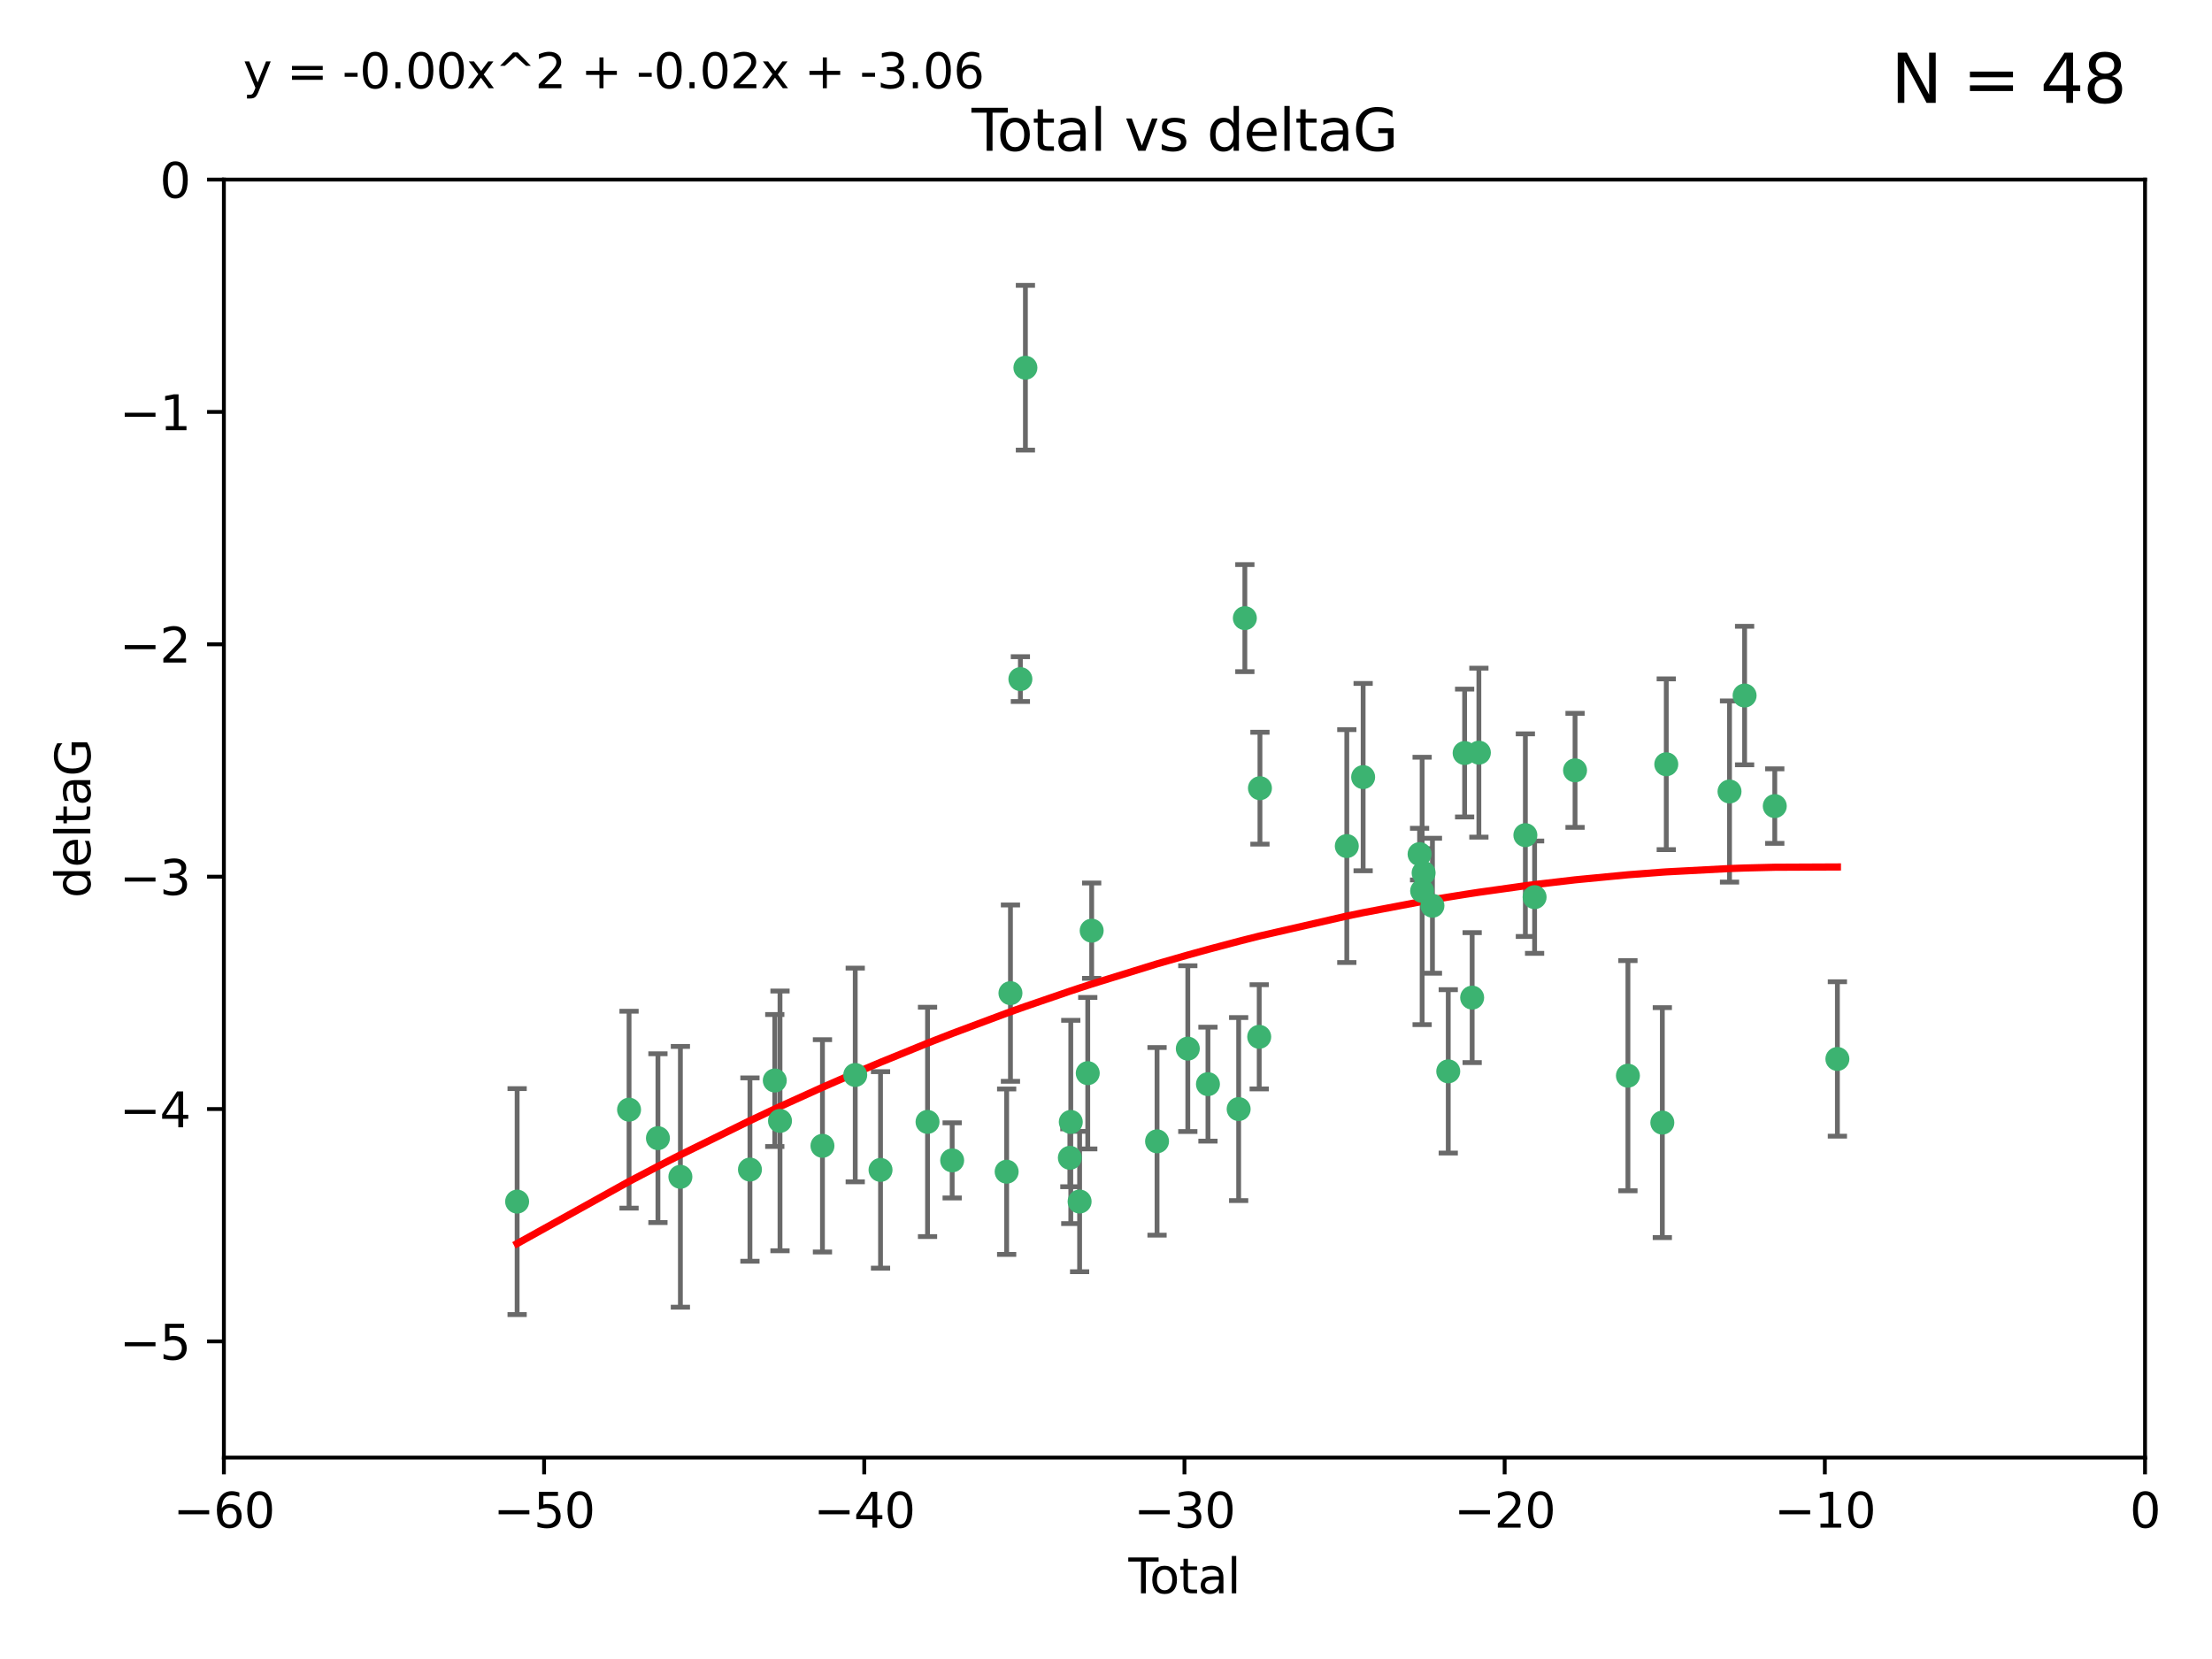 <?xml version="1.0" encoding="utf-8" standalone="no"?>
<!DOCTYPE svg PUBLIC "-//W3C//DTD SVG 1.1//EN"
  "http://www.w3.org/Graphics/SVG/1.1/DTD/svg11.dtd">
<svg xmlns:xlink="http://www.w3.org/1999/xlink" width="460.8pt" height="345.6pt" viewBox="0 0 460.8 345.6" xmlns="http://www.w3.org/2000/svg" version="1.1">
 <defs>
  <style type="text/css">*{stroke-linejoin: round; stroke-linecap: butt}</style>
 </defs>
 <g id="figure_1">
  <g id="patch_1">
   <path d="M 0 345.6 
L 460.8 345.6 
L 460.8 0 
L 0 0 
z
" style="fill: #ffffff"/>
  </g>
  <g id="axes_1">
   <g id="patch_2">
    <path d="M 46.64 303.64 
L 446.85 303.64 
L 446.85 37.411 
L 46.64 37.411 
z
" style="fill: #ffffff"/>
   </g>
   <g id="PathCollection_1">
    <defs>
     <path id="m6ac13ceac8" d="M 0 1.118 
C 0.297 1.118 0.581 1 0.791 0.791 
C 1 0.581 1.118 0.297 1.118 0 
C 1.118 -0.297 1 -0.581 0.791 -0.791 
C 0.581 -1 0.297 -1.118 0 -1.118 
C -0.297 -1.118 -0.581 -1 -0.791 -0.791 
C -1 -0.581 -1.118 -0.297 -1.118 0 
C -1.118 0.297 -1 0.581 -0.791 0.791 
C -0.581 1 -0.297 1.118 0 1.118 
z
" style="stroke: #3cb371"/>
    </defs>
    <g clip-path="url(#pdad24c73cb)">
     <use xlink:href="#m6ac13ceac8" x="107.728" y="250.316" style="fill: #3cb371; stroke: #3cb371"/>
     <use xlink:href="#m6ac13ceac8" x="131.044" y="231.167" style="fill: #3cb371; stroke: #3cb371"/>
     <use xlink:href="#m6ac13ceac8" x="137.06" y="237.101" style="fill: #3cb371; stroke: #3cb371"/>
     <use xlink:href="#m6ac13ceac8" x="141.738" y="245.151" style="fill: #3cb371; stroke: #3cb371"/>
     <use xlink:href="#m6ac13ceac8" x="156.227" y="243.641" style="fill: #3cb371; stroke: #3cb371"/>
     <use xlink:href="#m6ac13ceac8" x="161.402" y="225.088" style="fill: #3cb371; stroke: #3cb371"/>
     <use xlink:href="#m6ac13ceac8" x="162.489" y="233.502" style="fill: #3cb371; stroke: #3cb371"/>
     <use xlink:href="#m6ac13ceac8" x="171.333" y="238.695" style="fill: #3cb371; stroke: #3cb371"/>
     <use xlink:href="#m6ac13ceac8" x="178.161" y="223.937" style="fill: #3cb371; stroke: #3cb371"/>
     <use xlink:href="#m6ac13ceac8" x="183.43" y="243.713" style="fill: #3cb371; stroke: #3cb371"/>
     <use xlink:href="#m6ac13ceac8" x="193.222" y="233.712" style="fill: #3cb371; stroke: #3cb371"/>
     <use xlink:href="#m6ac13ceac8" x="198.354" y="241.73" style="fill: #3cb371; stroke: #3cb371"/>
     <use xlink:href="#m6ac13ceac8" x="209.704" y="244.088" style="fill: #3cb371; stroke: #3cb371"/>
     <use xlink:href="#m6ac13ceac8" x="210.496" y="206.89" style="fill: #3cb371; stroke: #3cb371"/>
     <use xlink:href="#m6ac13ceac8" x="212.564" y="141.469" style="fill: #3cb371; stroke: #3cb371"/>
     <use xlink:href="#m6ac13ceac8" x="213.612" y="76.602" style="fill: #3cb371; stroke: #3cb371"/>
     <use xlink:href="#m6ac13ceac8" x="222.87" y="241.193" style="fill: #3cb371; stroke: #3cb371"/>
     <use xlink:href="#m6ac13ceac8" x="223.063" y="233.723" style="fill: #3cb371; stroke: #3cb371"/>
     <use xlink:href="#m6ac13ceac8" x="224.902" y="250.302" style="fill: #3cb371; stroke: #3cb371"/>
     <use xlink:href="#m6ac13ceac8" x="226.599" y="223.559" style="fill: #3cb371; stroke: #3cb371"/>
     <use xlink:href="#m6ac13ceac8" x="227.416" y="193.873" style="fill: #3cb371; stroke: #3cb371"/>
     <use xlink:href="#m6ac13ceac8" x="241.034" y="237.76" style="fill: #3cb371; stroke: #3cb371"/>
     <use xlink:href="#m6ac13ceac8" x="247.442" y="218.451" style="fill: #3cb371; stroke: #3cb371"/>
     <use xlink:href="#m6ac13ceac8" x="251.639" y="225.849" style="fill: #3cb371; stroke: #3cb371"/>
     <use xlink:href="#m6ac13ceac8" x="258.034" y="231.04" style="fill: #3cb371; stroke: #3cb371"/>
     <use xlink:href="#m6ac13ceac8" x="259.326" y="128.766" style="fill: #3cb371; stroke: #3cb371"/>
     <use xlink:href="#m6ac13ceac8" x="262.317" y="215.989" style="fill: #3cb371; stroke: #3cb371"/>
     <use xlink:href="#m6ac13ceac8" x="262.471" y="164.196" style="fill: #3cb371; stroke: #3cb371"/>
     <use xlink:href="#m6ac13ceac8" x="280.563" y="176.253" style="fill: #3cb371; stroke: #3cb371"/>
     <use xlink:href="#m6ac13ceac8" x="283.966" y="161.887" style="fill: #3cb371; stroke: #3cb371"/>
     <use xlink:href="#m6ac13ceac8" x="295.726" y="177.928" style="fill: #3cb371; stroke: #3cb371"/>
     <use xlink:href="#m6ac13ceac8" x="296.256" y="185.595" style="fill: #3cb371; stroke: #3cb371"/>
     <use xlink:href="#m6ac13ceac8" x="296.566" y="181.846" style="fill: #3cb371; stroke: #3cb371"/>
     <use xlink:href="#m6ac13ceac8" x="298.403" y="188.681" style="fill: #3cb371; stroke: #3cb371"/>
     <use xlink:href="#m6ac13ceac8" x="301.697" y="223.183" style="fill: #3cb371; stroke: #3cb371"/>
     <use xlink:href="#m6ac13ceac8" x="305.109" y="156.873" style="fill: #3cb371; stroke: #3cb371"/>
     <use xlink:href="#m6ac13ceac8" x="306.677" y="207.82" style="fill: #3cb371; stroke: #3cb371"/>
     <use xlink:href="#m6ac13ceac8" x="308.078" y="156.793" style="fill: #3cb371; stroke: #3cb371"/>
     <use xlink:href="#m6ac13ceac8" x="317.762" y="173.979" style="fill: #3cb371; stroke: #3cb371"/>
     <use xlink:href="#m6ac13ceac8" x="319.685" y="186.895" style="fill: #3cb371; stroke: #3cb371"/>
     <use xlink:href="#m6ac13ceac8" x="328.112" y="160.478" style="fill: #3cb371; stroke: #3cb371"/>
     <use xlink:href="#m6ac13ceac8" x="339.126" y="224.085" style="fill: #3cb371; stroke: #3cb371"/>
     <use xlink:href="#m6ac13ceac8" x="346.294" y="233.861" style="fill: #3cb371; stroke: #3cb371"/>
     <use xlink:href="#m6ac13ceac8" x="347.116" y="159.21" style="fill: #3cb371; stroke: #3cb371"/>
     <use xlink:href="#m6ac13ceac8" x="360.29" y="164.886" style="fill: #3cb371; stroke: #3cb371"/>
     <use xlink:href="#m6ac13ceac8" x="363.432" y="144.894" style="fill: #3cb371; stroke: #3cb371"/>
     <use xlink:href="#m6ac13ceac8" x="369.717" y="167.925" style="fill: #3cb371; stroke: #3cb371"/>
     <use xlink:href="#m6ac13ceac8" x="382.763" y="220.6" style="fill: #3cb371; stroke: #3cb371"/>
    </g>
   </g>
   <g id="matplotlib.axis_1">
    <g id="xtick_1">
     <g id="line2d_1">
      <defs>
       <path id="ma9a27cb8af" d="M 0 0 
L 0 3.5 
" style="stroke: #000000; stroke-width: 0.8"/>
      </defs>
      <g>
       <use xlink:href="#ma9a27cb8af" x="46.64" y="303.64" style="stroke: #000000; stroke-width: 0.8"/>
      </g>
     </g>
     <g id="text_1">
      <!-- −60 -->
      <g transform="translate(36.088 318.238)scale(0.1 -0.1)">
       <defs>
        <path id="DejaVuSans-2212" d="M 678 2272 
L 4684 2272 
L 4684 1741 
L 678 1741 
L 678 2272 
z
" transform="scale(0.016)"/>
        <path id="DejaVuSans-36" d="M 2113 2584 
Q 1688 2584 1439 2293 
Q 1191 2003 1191 1497 
Q 1191 994 1439 701 
Q 1688 409 2113 409 
Q 2538 409 2786 701 
Q 3034 994 3034 1497 
Q 3034 2003 2786 2293 
Q 2538 2584 2113 2584 
z
M 3366 4563 
L 3366 3988 
Q 3128 4100 2886 4159 
Q 2644 4219 2406 4219 
Q 1781 4219 1451 3797 
Q 1122 3375 1075 2522 
Q 1259 2794 1537 2939 
Q 1816 3084 2150 3084 
Q 2853 3084 3261 2657 
Q 3669 2231 3669 1497 
Q 3669 778 3244 343 
Q 2819 -91 2113 -91 
Q 1303 -91 875 529 
Q 447 1150 447 2328 
Q 447 3434 972 4092 
Q 1497 4750 2381 4750 
Q 2619 4750 2861 4703 
Q 3103 4656 3366 4563 
z
" transform="scale(0.016)"/>
        <path id="DejaVuSans-30" d="M 2034 4250 
Q 1547 4250 1301 3770 
Q 1056 3291 1056 2328 
Q 1056 1369 1301 889 
Q 1547 409 2034 409 
Q 2525 409 2770 889 
Q 3016 1369 3016 2328 
Q 3016 3291 2770 3770 
Q 2525 4250 2034 4250 
z
M 2034 4750 
Q 2819 4750 3233 4129 
Q 3647 3509 3647 2328 
Q 3647 1150 3233 529 
Q 2819 -91 2034 -91 
Q 1250 -91 836 529 
Q 422 1150 422 2328 
Q 422 3509 836 4129 
Q 1250 4750 2034 4750 
z
" transform="scale(0.016)"/>
       </defs>
       <use xlink:href="#DejaVuSans-2212"/>
       <use xlink:href="#DejaVuSans-36" x="83.789"/>
       <use xlink:href="#DejaVuSans-30" x="147.412"/>
      </g>
     </g>
    </g>
    <g id="xtick_2">
     <g id="line2d_2">
      <g>
       <use xlink:href="#ma9a27cb8af" x="113.342" y="303.64" style="stroke: #000000; stroke-width: 0.8"/>
      </g>
     </g>
     <g id="text_2">
      <!-- −50 -->
      <g transform="translate(102.789 318.238)scale(0.1 -0.1)">
       <defs>
        <path id="DejaVuSans-35" d="M 691 4666 
L 3169 4666 
L 3169 4134 
L 1269 4134 
L 1269 2991 
Q 1406 3038 1543 3061 
Q 1681 3084 1819 3084 
Q 2600 3084 3056 2656 
Q 3513 2228 3513 1497 
Q 3513 744 3044 326 
Q 2575 -91 1722 -91 
Q 1428 -91 1123 -41 
Q 819 9 494 109 
L 494 744 
Q 775 591 1075 516 
Q 1375 441 1709 441 
Q 2250 441 2565 725 
Q 2881 1009 2881 1497 
Q 2881 1984 2565 2268 
Q 2250 2553 1709 2553 
Q 1456 2553 1204 2497 
Q 953 2441 691 2322 
L 691 4666 
z
" transform="scale(0.016)"/>
       </defs>
       <use xlink:href="#DejaVuSans-2212"/>
       <use xlink:href="#DejaVuSans-35" x="83.789"/>
       <use xlink:href="#DejaVuSans-30" x="147.412"/>
      </g>
     </g>
    </g>
    <g id="xtick_3">
     <g id="line2d_3">
      <g>
       <use xlink:href="#ma9a27cb8af" x="180.043" y="303.64" style="stroke: #000000; stroke-width: 0.8"/>
      </g>
     </g>
     <g id="text_3">
      <!-- −40 -->
      <g transform="translate(169.491 318.238)scale(0.1 -0.1)">
       <defs>
        <path id="DejaVuSans-34" d="M 2419 4116 
L 825 1625 
L 2419 1625 
L 2419 4116 
z
M 2253 4666 
L 3047 4666 
L 3047 1625 
L 3713 1625 
L 3713 1100 
L 3047 1100 
L 3047 0 
L 2419 0 
L 2419 1100 
L 313 1100 
L 313 1709 
L 2253 4666 
z
" transform="scale(0.016)"/>
       </defs>
       <use xlink:href="#DejaVuSans-2212"/>
       <use xlink:href="#DejaVuSans-34" x="83.789"/>
       <use xlink:href="#DejaVuSans-30" x="147.412"/>
      </g>
     </g>
    </g>
    <g id="xtick_4">
     <g id="line2d_4">
      <g>
       <use xlink:href="#ma9a27cb8af" x="246.745" y="303.64" style="stroke: #000000; stroke-width: 0.8"/>
      </g>
     </g>
     <g id="text_4">
      <!-- −30 -->
      <g transform="translate(236.193 318.238)scale(0.1 -0.1)">
       <defs>
        <path id="DejaVuSans-33" d="M 2597 2516 
Q 3050 2419 3304 2112 
Q 3559 1806 3559 1356 
Q 3559 666 3084 287 
Q 2609 -91 1734 -91 
Q 1441 -91 1130 -33 
Q 819 25 488 141 
L 488 750 
Q 750 597 1062 519 
Q 1375 441 1716 441 
Q 2309 441 2620 675 
Q 2931 909 2931 1356 
Q 2931 1769 2642 2001 
Q 2353 2234 1838 2234 
L 1294 2234 
L 1294 2753 
L 1863 2753 
Q 2328 2753 2575 2939 
Q 2822 3125 2822 3475 
Q 2822 3834 2567 4026 
Q 2313 4219 1838 4219 
Q 1578 4219 1281 4162 
Q 984 4106 628 3988 
L 628 4550 
Q 988 4650 1302 4700 
Q 1616 4750 1894 4750 
Q 2613 4750 3031 4423 
Q 3450 4097 3450 3541 
Q 3450 3153 3228 2886 
Q 3006 2619 2597 2516 
z
" transform="scale(0.016)"/>
       </defs>
       <use xlink:href="#DejaVuSans-2212"/>
       <use xlink:href="#DejaVuSans-33" x="83.789"/>
       <use xlink:href="#DejaVuSans-30" x="147.412"/>
      </g>
     </g>
    </g>
    <g id="xtick_5">
     <g id="line2d_5">
      <g>
       <use xlink:href="#ma9a27cb8af" x="313.447" y="303.64" style="stroke: #000000; stroke-width: 0.8"/>
      </g>
     </g>
     <g id="text_5">
      <!-- −20 -->
      <g transform="translate(302.894 318.238)scale(0.1 -0.1)">
       <defs>
        <path id="DejaVuSans-32" d="M 1228 531 
L 3431 531 
L 3431 0 
L 469 0 
L 469 531 
Q 828 903 1448 1529 
Q 2069 2156 2228 2338 
Q 2531 2678 2651 2914 
Q 2772 3150 2772 3378 
Q 2772 3750 2511 3984 
Q 2250 4219 1831 4219 
Q 1534 4219 1204 4116 
Q 875 4013 500 3803 
L 500 4441 
Q 881 4594 1212 4672 
Q 1544 4750 1819 4750 
Q 2544 4750 2975 4387 
Q 3406 4025 3406 3419 
Q 3406 3131 3298 2873 
Q 3191 2616 2906 2266 
Q 2828 2175 2409 1742 
Q 1991 1309 1228 531 
z
" transform="scale(0.016)"/>
       </defs>
       <use xlink:href="#DejaVuSans-2212"/>
       <use xlink:href="#DejaVuSans-32" x="83.789"/>
       <use xlink:href="#DejaVuSans-30" x="147.412"/>
      </g>
     </g>
    </g>
    <g id="xtick_6">
     <g id="line2d_6">
      <g>
       <use xlink:href="#ma9a27cb8af" x="380.148" y="303.64" style="stroke: #000000; stroke-width: 0.8"/>
      </g>
     </g>
     <g id="text_6">
      <!-- −10 -->
      <g transform="translate(369.596 318.238)scale(0.1 -0.1)">
       <defs>
        <path id="DejaVuSans-31" d="M 794 531 
L 1825 531 
L 1825 4091 
L 703 3866 
L 703 4441 
L 1819 4666 
L 2450 4666 
L 2450 531 
L 3481 531 
L 3481 0 
L 794 0 
L 794 531 
z
" transform="scale(0.016)"/>
       </defs>
       <use xlink:href="#DejaVuSans-2212"/>
       <use xlink:href="#DejaVuSans-31" x="83.789"/>
       <use xlink:href="#DejaVuSans-30" x="147.412"/>
      </g>
     </g>
    </g>
    <g id="xtick_7">
     <g id="line2d_7">
      <g>
       <use xlink:href="#ma9a27cb8af" x="446.85" y="303.64" style="stroke: #000000; stroke-width: 0.8"/>
      </g>
     </g>
     <g id="text_7">
      <!-- 0 -->
      <g transform="translate(443.669 318.238)scale(0.1 -0.1)">
       <use xlink:href="#DejaVuSans-30"/>
      </g>
     </g>
    </g>
    <g id="text_8">
     <!-- Total -->
     <g transform="translate(235.068 331.917)scale(0.1 -0.1)">
      <defs>
       <path id="DejaVuSans-54" d="M -19 4666 
L 3928 4666 
L 3928 4134 
L 2272 4134 
L 2272 0 
L 1638 0 
L 1638 4134 
L -19 4134 
L -19 4666 
z
" transform="scale(0.016)"/>
       <path id="DejaVuSans-6f" d="M 1959 3097 
Q 1497 3097 1228 2736 
Q 959 2375 959 1747 
Q 959 1119 1226 758 
Q 1494 397 1959 397 
Q 2419 397 2687 759 
Q 2956 1122 2956 1747 
Q 2956 2369 2687 2733 
Q 2419 3097 1959 3097 
z
M 1959 3584 
Q 2709 3584 3137 3096 
Q 3566 2609 3566 1747 
Q 3566 888 3137 398 
Q 2709 -91 1959 -91 
Q 1206 -91 779 398 
Q 353 888 353 1747 
Q 353 2609 779 3096 
Q 1206 3584 1959 3584 
z
" transform="scale(0.016)"/>
       <path id="DejaVuSans-74" d="M 1172 4494 
L 1172 3500 
L 2356 3500 
L 2356 3053 
L 1172 3053 
L 1172 1153 
Q 1172 725 1289 603 
Q 1406 481 1766 481 
L 2356 481 
L 2356 0 
L 1766 0 
Q 1100 0 847 248 
Q 594 497 594 1153 
L 594 3053 
L 172 3053 
L 172 3500 
L 594 3500 
L 594 4494 
L 1172 4494 
z
" transform="scale(0.016)"/>
       <path id="DejaVuSans-61" d="M 2194 1759 
Q 1497 1759 1228 1600 
Q 959 1441 959 1056 
Q 959 750 1161 570 
Q 1363 391 1709 391 
Q 2188 391 2477 730 
Q 2766 1069 2766 1631 
L 2766 1759 
L 2194 1759 
z
M 3341 1997 
L 3341 0 
L 2766 0 
L 2766 531 
Q 2569 213 2275 61 
Q 1981 -91 1556 -91 
Q 1019 -91 701 211 
Q 384 513 384 1019 
Q 384 1609 779 1909 
Q 1175 2209 1959 2209 
L 2766 2209 
L 2766 2266 
Q 2766 2663 2505 2880 
Q 2244 3097 1772 3097 
Q 1472 3097 1187 3025 
Q 903 2953 641 2809 
L 641 3341 
Q 956 3463 1253 3523 
Q 1550 3584 1831 3584 
Q 2591 3584 2966 3190 
Q 3341 2797 3341 1997 
z
" transform="scale(0.016)"/>
       <path id="DejaVuSans-6c" d="M 603 4863 
L 1178 4863 
L 1178 0 
L 603 0 
L 603 4863 
z
" transform="scale(0.016)"/>
      </defs>
      <use xlink:href="#DejaVuSans-54"/>
      <use xlink:href="#DejaVuSans-6f" x="44.084"/>
      <use xlink:href="#DejaVuSans-74" x="105.266"/>
      <use xlink:href="#DejaVuSans-61" x="144.475"/>
      <use xlink:href="#DejaVuSans-6c" x="205.754"/>
     </g>
    </g>
   </g>
   <g id="matplotlib.axis_2">
    <g id="ytick_1">
     <g id="line2d_8">
      <defs>
       <path id="mf6c6851817" d="M 0 0 
L -3.5 0 
" style="stroke: #000000; stroke-width: 0.8"/>
      </defs>
      <g>
       <use xlink:href="#mf6c6851817" x="46.64" y="279.437" style="stroke: #000000; stroke-width: 0.8"/>
      </g>
     </g>
     <g id="text_9">
      <!-- −5 -->
      <g transform="translate(24.898 283.237)scale(0.1 -0.1)">
       <use xlink:href="#DejaVuSans-2212"/>
       <use xlink:href="#DejaVuSans-35" x="83.789"/>
      </g>
     </g>
    </g>
    <g id="ytick_2">
     <g id="line2d_9">
      <g>
       <use xlink:href="#mf6c6851817" x="46.64" y="231.032" style="stroke: #000000; stroke-width: 0.8"/>
      </g>
     </g>
     <g id="text_10">
      <!-- −4 -->
      <g transform="translate(24.898 234.831)scale(0.1 -0.1)">
       <use xlink:href="#DejaVuSans-2212"/>
       <use xlink:href="#DejaVuSans-34" x="83.789"/>
      </g>
     </g>
    </g>
    <g id="ytick_3">
     <g id="line2d_10">
      <g>
       <use xlink:href="#mf6c6851817" x="46.64" y="182.627" style="stroke: #000000; stroke-width: 0.8"/>
      </g>
     </g>
     <g id="text_11">
      <!-- −3 -->
      <g transform="translate(24.898 186.426)scale(0.1 -0.1)">
       <use xlink:href="#DejaVuSans-2212"/>
       <use xlink:href="#DejaVuSans-33" x="83.789"/>
      </g>
     </g>
    </g>
    <g id="ytick_4">
     <g id="line2d_11">
      <g>
       <use xlink:href="#mf6c6851817" x="46.64" y="134.222" style="stroke: #000000; stroke-width: 0.8"/>
      </g>
     </g>
     <g id="text_12">
      <!-- −2 -->
      <g transform="translate(24.898 138.021)scale(0.1 -0.1)">
       <use xlink:href="#DejaVuSans-2212"/>
       <use xlink:href="#DejaVuSans-32" x="83.789"/>
      </g>
     </g>
    </g>
    <g id="ytick_5">
     <g id="line2d_12">
      <g>
       <use xlink:href="#mf6c6851817" x="46.64" y="85.816" style="stroke: #000000; stroke-width: 0.8"/>
      </g>
     </g>
     <g id="text_13">
      <!-- −1 -->
      <g transform="translate(24.898 89.616)scale(0.1 -0.1)">
       <use xlink:href="#DejaVuSans-2212"/>
       <use xlink:href="#DejaVuSans-31" x="83.789"/>
      </g>
     </g>
    </g>
    <g id="ytick_6">
     <g id="line2d_13">
      <g>
       <use xlink:href="#mf6c6851817" x="46.64" y="37.411" style="stroke: #000000; stroke-width: 0.8"/>
      </g>
     </g>
     <g id="text_14">
      <!-- 0 -->
      <g transform="translate(33.278 41.21)scale(0.1 -0.1)">
       <use xlink:href="#DejaVuSans-30"/>
      </g>
     </g>
    </g>
    <g id="text_15">
     <!-- deltaG -->
     <g transform="translate(18.818 187.064)rotate(-90)scale(0.1 -0.1)">
      <defs>
       <path id="DejaVuSans-64" d="M 2906 2969 
L 2906 4863 
L 3481 4863 
L 3481 0 
L 2906 0 
L 2906 525 
Q 2725 213 2448 61 
Q 2172 -91 1784 -91 
Q 1150 -91 751 415 
Q 353 922 353 1747 
Q 353 2572 751 3078 
Q 1150 3584 1784 3584 
Q 2172 3584 2448 3432 
Q 2725 3281 2906 2969 
z
M 947 1747 
Q 947 1113 1208 752 
Q 1469 391 1925 391 
Q 2381 391 2643 752 
Q 2906 1113 2906 1747 
Q 2906 2381 2643 2742 
Q 2381 3103 1925 3103 
Q 1469 3103 1208 2742 
Q 947 2381 947 1747 
z
" transform="scale(0.016)"/>
       <path id="DejaVuSans-65" d="M 3597 1894 
L 3597 1613 
L 953 1613 
Q 991 1019 1311 708 
Q 1631 397 2203 397 
Q 2534 397 2845 478 
Q 3156 559 3463 722 
L 3463 178 
Q 3153 47 2828 -22 
Q 2503 -91 2169 -91 
Q 1331 -91 842 396 
Q 353 884 353 1716 
Q 353 2575 817 3079 
Q 1281 3584 2069 3584 
Q 2775 3584 3186 3129 
Q 3597 2675 3597 1894 
z
M 3022 2063 
Q 3016 2534 2758 2815 
Q 2500 3097 2075 3097 
Q 1594 3097 1305 2825 
Q 1016 2553 972 2059 
L 3022 2063 
z
" transform="scale(0.016)"/>
       <path id="DejaVuSans-47" d="M 3809 666 
L 3809 1919 
L 2778 1919 
L 2778 2438 
L 4434 2438 
L 4434 434 
Q 4069 175 3628 42 
Q 3188 -91 2688 -91 
Q 1594 -91 976 548 
Q 359 1188 359 2328 
Q 359 3472 976 4111 
Q 1594 4750 2688 4750 
Q 3144 4750 3555 4637 
Q 3966 4525 4313 4306 
L 4313 3634 
Q 3963 3931 3569 4081 
Q 3175 4231 2741 4231 
Q 1884 4231 1454 3753 
Q 1025 3275 1025 2328 
Q 1025 1384 1454 906 
Q 1884 428 2741 428 
Q 3075 428 3337 486 
Q 3600 544 3809 666 
z
" transform="scale(0.016)"/>
      </defs>
      <use xlink:href="#DejaVuSans-64"/>
      <use xlink:href="#DejaVuSans-65" x="63.477"/>
      <use xlink:href="#DejaVuSans-6c" x="125"/>
      <use xlink:href="#DejaVuSans-74" x="152.783"/>
      <use xlink:href="#DejaVuSans-61" x="191.992"/>
      <use xlink:href="#DejaVuSans-47" x="253.271"/>
     </g>
    </g>
   </g>
   <g id="LineCollection_1">
    <path d="M 107.728 273.851 
L 107.728 226.78 
" clip-path="url(#pdad24c73cb)" style="fill: none; stroke: #696969"/>
    <path d="M 131.044 251.678 
L 131.044 210.656 
" clip-path="url(#pdad24c73cb)" style="fill: none; stroke: #696969"/>
    <path d="M 137.06 254.682 
L 137.06 219.519 
" clip-path="url(#pdad24c73cb)" style="fill: none; stroke: #696969"/>
    <path d="M 141.738 272.312 
L 141.738 217.99 
" clip-path="url(#pdad24c73cb)" style="fill: none; stroke: #696969"/>
    <path d="M 156.227 262.737 
L 156.227 224.544 
" clip-path="url(#pdad24c73cb)" style="fill: none; stroke: #696969"/>
    <path d="M 161.402 238.836 
L 161.402 211.34 
" clip-path="url(#pdad24c73cb)" style="fill: none; stroke: #696969"/>
    <path d="M 162.489 260.554 
L 162.489 206.45 
" clip-path="url(#pdad24c73cb)" style="fill: none; stroke: #696969"/>
    <path d="M 171.333 260.812 
L 171.333 216.578 
" clip-path="url(#pdad24c73cb)" style="fill: none; stroke: #696969"/>
    <path d="M 178.161 246.2 
L 178.161 201.674 
" clip-path="url(#pdad24c73cb)" style="fill: none; stroke: #696969"/>
    <path d="M 183.43 264.178 
L 183.43 223.248 
" clip-path="url(#pdad24c73cb)" style="fill: none; stroke: #696969"/>
    <path d="M 193.222 257.598 
L 193.222 209.826 
" clip-path="url(#pdad24c73cb)" style="fill: none; stroke: #696969"/>
    <path d="M 198.354 249.557 
L 198.354 233.903 
" clip-path="url(#pdad24c73cb)" style="fill: none; stroke: #696969"/>
    <path d="M 209.704 261.318 
L 209.704 226.858 
" clip-path="url(#pdad24c73cb)" style="fill: none; stroke: #696969"/>
    <path d="M 210.496 225.259 
L 210.496 188.521 
" clip-path="url(#pdad24c73cb)" style="fill: none; stroke: #696969"/>
    <path d="M 212.564 146.137 
L 212.564 136.802 
" clip-path="url(#pdad24c73cb)" style="fill: none; stroke: #696969"/>
    <path d="M 213.612 93.762 
L 213.612 59.442 
" clip-path="url(#pdad24c73cb)" style="fill: none; stroke: #696969"/>
    <path d="M 222.87 247.22 
L 222.87 235.166 
" clip-path="url(#pdad24c73cb)" style="fill: none; stroke: #696969"/>
    <path d="M 223.063 254.896 
L 223.063 212.549 
" clip-path="url(#pdad24c73cb)" style="fill: none; stroke: #696969"/>
    <path d="M 224.902 264.925 
L 224.902 235.679 
" clip-path="url(#pdad24c73cb)" style="fill: none; stroke: #696969"/>
    <path d="M 226.599 239.336 
L 226.599 207.781 
" clip-path="url(#pdad24c73cb)" style="fill: none; stroke: #696969"/>
    <path d="M 227.416 203.802 
L 227.416 183.944 
" clip-path="url(#pdad24c73cb)" style="fill: none; stroke: #696969"/>
    <path d="M 241.034 257.301 
L 241.034 218.218 
" clip-path="url(#pdad24c73cb)" style="fill: none; stroke: #696969"/>
    <path d="M 247.442 235.713 
L 247.442 201.188 
" clip-path="url(#pdad24c73cb)" style="fill: none; stroke: #696969"/>
    <path d="M 251.639 237.72 
L 251.639 213.978 
" clip-path="url(#pdad24c73cb)" style="fill: none; stroke: #696969"/>
    <path d="M 258.034 250.104 
L 258.034 211.975 
" clip-path="url(#pdad24c73cb)" style="fill: none; stroke: #696969"/>
    <path d="M 259.326 139.92 
L 259.326 117.611 
" clip-path="url(#pdad24c73cb)" style="fill: none; stroke: #696969"/>
    <path d="M 262.317 226.845 
L 262.317 205.133 
" clip-path="url(#pdad24c73cb)" style="fill: none; stroke: #696969"/>
    <path d="M 262.471 175.847 
L 262.471 152.545 
" clip-path="url(#pdad24c73cb)" style="fill: none; stroke: #696969"/>
    <path d="M 280.563 200.512 
L 280.563 151.994 
" clip-path="url(#pdad24c73cb)" style="fill: none; stroke: #696969"/>
    <path d="M 283.966 181.396 
L 283.966 142.378 
" clip-path="url(#pdad24c73cb)" style="fill: none; stroke: #696969"/>
    <path d="M 295.726 183.308 
L 295.726 172.547 
" clip-path="url(#pdad24c73cb)" style="fill: none; stroke: #696969"/>
    <path d="M 296.256 213.446 
L 296.256 157.744 
" clip-path="url(#pdad24c73cb)" style="fill: none; stroke: #696969"/>
    <path d="M 296.566 186.895 
L 296.566 176.797 
" clip-path="url(#pdad24c73cb)" style="fill: none; stroke: #696969"/>
    <path d="M 298.403 202.739 
L 298.403 174.624 
" clip-path="url(#pdad24c73cb)" style="fill: none; stroke: #696969"/>
    <path d="M 301.697 240.197 
L 301.697 206.168 
" clip-path="url(#pdad24c73cb)" style="fill: none; stroke: #696969"/>
    <path d="M 305.109 170.189 
L 305.109 143.557 
" clip-path="url(#pdad24c73cb)" style="fill: none; stroke: #696969"/>
    <path d="M 306.677 221.356 
L 306.677 194.285 
" clip-path="url(#pdad24c73cb)" style="fill: none; stroke: #696969"/>
    <path d="M 308.078 174.39 
L 308.078 139.196 
" clip-path="url(#pdad24c73cb)" style="fill: none; stroke: #696969"/>
    <path d="M 317.762 195.085 
L 317.762 152.873 
" clip-path="url(#pdad24c73cb)" style="fill: none; stroke: #696969"/>
    <path d="M 319.685 198.597 
L 319.685 175.193 
" clip-path="url(#pdad24c73cb)" style="fill: none; stroke: #696969"/>
    <path d="M 328.112 172.358 
L 328.112 148.597 
" clip-path="url(#pdad24c73cb)" style="fill: none; stroke: #696969"/>
    <path d="M 339.126 248.056 
L 339.126 200.114 
" clip-path="url(#pdad24c73cb)" style="fill: none; stroke: #696969"/>
    <path d="M 346.294 257.815 
L 346.294 209.906 
" clip-path="url(#pdad24c73cb)" style="fill: none; stroke: #696969"/>
    <path d="M 347.116 176.996 
L 347.116 141.423 
" clip-path="url(#pdad24c73cb)" style="fill: none; stroke: #696969"/>
    <path d="M 360.29 183.754 
L 360.29 146.019 
" clip-path="url(#pdad24c73cb)" style="fill: none; stroke: #696969"/>
    <path d="M 363.432 159.319 
L 363.432 130.469 
" clip-path="url(#pdad24c73cb)" style="fill: none; stroke: #696969"/>
    <path d="M 369.717 175.69 
L 369.717 160.161 
" clip-path="url(#pdad24c73cb)" style="fill: none; stroke: #696969"/>
    <path d="M 382.763 236.686 
L 382.763 204.513 
" clip-path="url(#pdad24c73cb)" style="fill: none; stroke: #696969"/>
   </g>
   <g id="line2d_14">
    <defs>
     <path id="m61f5e99876" d="M 2 0 
L -2 -0 
" style="stroke: #696969"/>
    </defs>
    <g clip-path="url(#pdad24c73cb)">
     <use xlink:href="#m61f5e99876" x="107.728" y="273.851" style="fill: #696969; stroke: #696969"/>
     <use xlink:href="#m61f5e99876" x="131.044" y="251.678" style="fill: #696969; stroke: #696969"/>
     <use xlink:href="#m61f5e99876" x="137.06" y="254.682" style="fill: #696969; stroke: #696969"/>
     <use xlink:href="#m61f5e99876" x="141.738" y="272.312" style="fill: #696969; stroke: #696969"/>
     <use xlink:href="#m61f5e99876" x="156.227" y="262.737" style="fill: #696969; stroke: #696969"/>
     <use xlink:href="#m61f5e99876" x="161.402" y="238.836" style="fill: #696969; stroke: #696969"/>
     <use xlink:href="#m61f5e99876" x="162.489" y="260.554" style="fill: #696969; stroke: #696969"/>
     <use xlink:href="#m61f5e99876" x="171.333" y="260.812" style="fill: #696969; stroke: #696969"/>
     <use xlink:href="#m61f5e99876" x="178.161" y="246.2" style="fill: #696969; stroke: #696969"/>
     <use xlink:href="#m61f5e99876" x="183.43" y="264.178" style="fill: #696969; stroke: #696969"/>
     <use xlink:href="#m61f5e99876" x="193.222" y="257.598" style="fill: #696969; stroke: #696969"/>
     <use xlink:href="#m61f5e99876" x="198.354" y="249.557" style="fill: #696969; stroke: #696969"/>
     <use xlink:href="#m61f5e99876" x="209.704" y="261.318" style="fill: #696969; stroke: #696969"/>
     <use xlink:href="#m61f5e99876" x="210.496" y="225.259" style="fill: #696969; stroke: #696969"/>
     <use xlink:href="#m61f5e99876" x="212.564" y="146.137" style="fill: #696969; stroke: #696969"/>
     <use xlink:href="#m61f5e99876" x="213.612" y="93.762" style="fill: #696969; stroke: #696969"/>
     <use xlink:href="#m61f5e99876" x="222.87" y="247.22" style="fill: #696969; stroke: #696969"/>
     <use xlink:href="#m61f5e99876" x="223.063" y="254.896" style="fill: #696969; stroke: #696969"/>
     <use xlink:href="#m61f5e99876" x="224.902" y="264.925" style="fill: #696969; stroke: #696969"/>
     <use xlink:href="#m61f5e99876" x="226.599" y="239.336" style="fill: #696969; stroke: #696969"/>
     <use xlink:href="#m61f5e99876" x="227.416" y="203.802" style="fill: #696969; stroke: #696969"/>
     <use xlink:href="#m61f5e99876" x="241.034" y="257.301" style="fill: #696969; stroke: #696969"/>
     <use xlink:href="#m61f5e99876" x="247.442" y="235.713" style="fill: #696969; stroke: #696969"/>
     <use xlink:href="#m61f5e99876" x="251.639" y="237.72" style="fill: #696969; stroke: #696969"/>
     <use xlink:href="#m61f5e99876" x="258.034" y="250.104" style="fill: #696969; stroke: #696969"/>
     <use xlink:href="#m61f5e99876" x="259.326" y="139.92" style="fill: #696969; stroke: #696969"/>
     <use xlink:href="#m61f5e99876" x="262.317" y="226.845" style="fill: #696969; stroke: #696969"/>
     <use xlink:href="#m61f5e99876" x="262.471" y="175.847" style="fill: #696969; stroke: #696969"/>
     <use xlink:href="#m61f5e99876" x="280.563" y="200.512" style="fill: #696969; stroke: #696969"/>
     <use xlink:href="#m61f5e99876" x="283.966" y="181.396" style="fill: #696969; stroke: #696969"/>
     <use xlink:href="#m61f5e99876" x="295.726" y="183.308" style="fill: #696969; stroke: #696969"/>
     <use xlink:href="#m61f5e99876" x="296.256" y="213.446" style="fill: #696969; stroke: #696969"/>
     <use xlink:href="#m61f5e99876" x="296.566" y="186.895" style="fill: #696969; stroke: #696969"/>
     <use xlink:href="#m61f5e99876" x="298.403" y="202.739" style="fill: #696969; stroke: #696969"/>
     <use xlink:href="#m61f5e99876" x="301.697" y="240.197" style="fill: #696969; stroke: #696969"/>
     <use xlink:href="#m61f5e99876" x="305.109" y="170.189" style="fill: #696969; stroke: #696969"/>
     <use xlink:href="#m61f5e99876" x="306.677" y="221.356" style="fill: #696969; stroke: #696969"/>
     <use xlink:href="#m61f5e99876" x="308.078" y="174.39" style="fill: #696969; stroke: #696969"/>
     <use xlink:href="#m61f5e99876" x="317.762" y="195.085" style="fill: #696969; stroke: #696969"/>
     <use xlink:href="#m61f5e99876" x="319.685" y="198.597" style="fill: #696969; stroke: #696969"/>
     <use xlink:href="#m61f5e99876" x="328.112" y="172.358" style="fill: #696969; stroke: #696969"/>
     <use xlink:href="#m61f5e99876" x="339.126" y="248.056" style="fill: #696969; stroke: #696969"/>
     <use xlink:href="#m61f5e99876" x="346.294" y="257.815" style="fill: #696969; stroke: #696969"/>
     <use xlink:href="#m61f5e99876" x="347.116" y="176.996" style="fill: #696969; stroke: #696969"/>
     <use xlink:href="#m61f5e99876" x="360.29" y="183.754" style="fill: #696969; stroke: #696969"/>
     <use xlink:href="#m61f5e99876" x="363.432" y="159.319" style="fill: #696969; stroke: #696969"/>
     <use xlink:href="#m61f5e99876" x="369.717" y="175.69" style="fill: #696969; stroke: #696969"/>
     <use xlink:href="#m61f5e99876" x="382.763" y="236.686" style="fill: #696969; stroke: #696969"/>
    </g>
   </g>
   <g id="line2d_15">
    <g clip-path="url(#pdad24c73cb)">
     <use xlink:href="#m61f5e99876" x="107.728" y="226.78" style="fill: #696969; stroke: #696969"/>
     <use xlink:href="#m61f5e99876" x="131.044" y="210.656" style="fill: #696969; stroke: #696969"/>
     <use xlink:href="#m61f5e99876" x="137.06" y="219.519" style="fill: #696969; stroke: #696969"/>
     <use xlink:href="#m61f5e99876" x="141.738" y="217.99" style="fill: #696969; stroke: #696969"/>
     <use xlink:href="#m61f5e99876" x="156.227" y="224.544" style="fill: #696969; stroke: #696969"/>
     <use xlink:href="#m61f5e99876" x="161.402" y="211.34" style="fill: #696969; stroke: #696969"/>
     <use xlink:href="#m61f5e99876" x="162.489" y="206.45" style="fill: #696969; stroke: #696969"/>
     <use xlink:href="#m61f5e99876" x="171.333" y="216.578" style="fill: #696969; stroke: #696969"/>
     <use xlink:href="#m61f5e99876" x="178.161" y="201.674" style="fill: #696969; stroke: #696969"/>
     <use xlink:href="#m61f5e99876" x="183.43" y="223.248" style="fill: #696969; stroke: #696969"/>
     <use xlink:href="#m61f5e99876" x="193.222" y="209.826" style="fill: #696969; stroke: #696969"/>
     <use xlink:href="#m61f5e99876" x="198.354" y="233.903" style="fill: #696969; stroke: #696969"/>
     <use xlink:href="#m61f5e99876" x="209.704" y="226.858" style="fill: #696969; stroke: #696969"/>
     <use xlink:href="#m61f5e99876" x="210.496" y="188.521" style="fill: #696969; stroke: #696969"/>
     <use xlink:href="#m61f5e99876" x="212.564" y="136.802" style="fill: #696969; stroke: #696969"/>
     <use xlink:href="#m61f5e99876" x="213.612" y="59.442" style="fill: #696969; stroke: #696969"/>
     <use xlink:href="#m61f5e99876" x="222.87" y="235.166" style="fill: #696969; stroke: #696969"/>
     <use xlink:href="#m61f5e99876" x="223.063" y="212.549" style="fill: #696969; stroke: #696969"/>
     <use xlink:href="#m61f5e99876" x="224.902" y="235.679" style="fill: #696969; stroke: #696969"/>
     <use xlink:href="#m61f5e99876" x="226.599" y="207.781" style="fill: #696969; stroke: #696969"/>
     <use xlink:href="#m61f5e99876" x="227.416" y="183.944" style="fill: #696969; stroke: #696969"/>
     <use xlink:href="#m61f5e99876" x="241.034" y="218.218" style="fill: #696969; stroke: #696969"/>
     <use xlink:href="#m61f5e99876" x="247.442" y="201.188" style="fill: #696969; stroke: #696969"/>
     <use xlink:href="#m61f5e99876" x="251.639" y="213.978" style="fill: #696969; stroke: #696969"/>
     <use xlink:href="#m61f5e99876" x="258.034" y="211.975" style="fill: #696969; stroke: #696969"/>
     <use xlink:href="#m61f5e99876" x="259.326" y="117.611" style="fill: #696969; stroke: #696969"/>
     <use xlink:href="#m61f5e99876" x="262.317" y="205.133" style="fill: #696969; stroke: #696969"/>
     <use xlink:href="#m61f5e99876" x="262.471" y="152.545" style="fill: #696969; stroke: #696969"/>
     <use xlink:href="#m61f5e99876" x="280.563" y="151.994" style="fill: #696969; stroke: #696969"/>
     <use xlink:href="#m61f5e99876" x="283.966" y="142.378" style="fill: #696969; stroke: #696969"/>
     <use xlink:href="#m61f5e99876" x="295.726" y="172.547" style="fill: #696969; stroke: #696969"/>
     <use xlink:href="#m61f5e99876" x="296.256" y="157.744" style="fill: #696969; stroke: #696969"/>
     <use xlink:href="#m61f5e99876" x="296.566" y="176.797" style="fill: #696969; stroke: #696969"/>
     <use xlink:href="#m61f5e99876" x="298.403" y="174.624" style="fill: #696969; stroke: #696969"/>
     <use xlink:href="#m61f5e99876" x="301.697" y="206.168" style="fill: #696969; stroke: #696969"/>
     <use xlink:href="#m61f5e99876" x="305.109" y="143.557" style="fill: #696969; stroke: #696969"/>
     <use xlink:href="#m61f5e99876" x="306.677" y="194.285" style="fill: #696969; stroke: #696969"/>
     <use xlink:href="#m61f5e99876" x="308.078" y="139.196" style="fill: #696969; stroke: #696969"/>
     <use xlink:href="#m61f5e99876" x="317.762" y="152.873" style="fill: #696969; stroke: #696969"/>
     <use xlink:href="#m61f5e99876" x="319.685" y="175.193" style="fill: #696969; stroke: #696969"/>
     <use xlink:href="#m61f5e99876" x="328.112" y="148.597" style="fill: #696969; stroke: #696969"/>
     <use xlink:href="#m61f5e99876" x="339.126" y="200.114" style="fill: #696969; stroke: #696969"/>
     <use xlink:href="#m61f5e99876" x="346.294" y="209.906" style="fill: #696969; stroke: #696969"/>
     <use xlink:href="#m61f5e99876" x="347.116" y="141.423" style="fill: #696969; stroke: #696969"/>
     <use xlink:href="#m61f5e99876" x="360.29" y="146.019" style="fill: #696969; stroke: #696969"/>
     <use xlink:href="#m61f5e99876" x="363.432" y="130.469" style="fill: #696969; stroke: #696969"/>
     <use xlink:href="#m61f5e99876" x="369.717" y="160.161" style="fill: #696969; stroke: #696969"/>
     <use xlink:href="#m61f5e99876" x="382.763" y="204.513" style="fill: #696969; stroke: #696969"/>
    </g>
   </g>
   <g id="line2d_16">
    <path d="M 107.728 259.06 
L 131.044 246.12 
L 137.06 242.97 
L 141.738 240.574 
L 156.227 233.452 
L 161.402 231.018 
L 162.489 230.513 
L 171.333 226.506 
L 178.161 223.526 
L 183.43 221.296 
L 193.222 217.308 
L 198.354 215.3 
L 209.704 211.06 
L 210.496 210.774 
L 212.564 210.035 
L 213.612 209.663 
L 222.87 206.487 
L 223.063 206.423 
L 224.902 205.814 
L 226.599 205.259 
L 227.416 204.994 
L 241.034 200.788 
L 247.442 198.946 
L 251.639 197.788 
L 258.034 196.095 
L 259.326 195.764 
L 262.317 195.01 
L 262.471 194.972 
L 280.563 190.83 
L 283.966 190.129 
L 295.726 187.898 
L 296.256 187.805 
L 296.566 187.75 
L 298.403 187.432 
L 301.697 186.879 
L 305.109 186.331 
L 306.677 186.088 
L 308.078 185.875 
L 317.762 184.517 
L 319.685 184.271 
L 328.112 183.288 
L 339.126 182.232 
L 346.294 181.684 
L 347.116 181.629 
L 360.29 180.933 
L 363.432 180.822 
L 369.717 180.663 
L 382.763 180.604 
" clip-path="url(#pdad24c73cb)" style="fill: none; stroke: #ff0000; stroke-width: 1.5; stroke-linecap: square"/>
   </g>
   <g id="line2d_17">
    <defs>
     <path id="m23541228b6" d="M 0 2 
C 0.53 2 1.039 1.789 1.414 1.414 
C 1.789 1.039 2 0.53 2 0 
C 2 -0.53 1.789 -1.039 1.414 -1.414 
C 1.039 -1.789 0.53 -2 0 -2 
C -0.53 -2 -1.039 -1.789 -1.414 -1.414 
C -1.789 -1.039 -2 -0.53 -2 0 
C -2 0.53 -1.789 1.039 -1.414 1.414 
C -1.039 1.789 -0.53 2 0 2 
z
" style="stroke: #3cb371"/>
    </defs>
    <g clip-path="url(#pdad24c73cb)">
     <use xlink:href="#m23541228b6" x="107.728" y="250.316" style="fill: #3cb371; stroke: #3cb371"/>
     <use xlink:href="#m23541228b6" x="131.044" y="231.167" style="fill: #3cb371; stroke: #3cb371"/>
     <use xlink:href="#m23541228b6" x="137.06" y="237.101" style="fill: #3cb371; stroke: #3cb371"/>
     <use xlink:href="#m23541228b6" x="141.738" y="245.151" style="fill: #3cb371; stroke: #3cb371"/>
     <use xlink:href="#m23541228b6" x="156.227" y="243.641" style="fill: #3cb371; stroke: #3cb371"/>
     <use xlink:href="#m23541228b6" x="161.402" y="225.088" style="fill: #3cb371; stroke: #3cb371"/>
     <use xlink:href="#m23541228b6" x="162.489" y="233.502" style="fill: #3cb371; stroke: #3cb371"/>
     <use xlink:href="#m23541228b6" x="171.333" y="238.695" style="fill: #3cb371; stroke: #3cb371"/>
     <use xlink:href="#m23541228b6" x="178.161" y="223.937" style="fill: #3cb371; stroke: #3cb371"/>
     <use xlink:href="#m23541228b6" x="183.43" y="243.713" style="fill: #3cb371; stroke: #3cb371"/>
     <use xlink:href="#m23541228b6" x="193.222" y="233.712" style="fill: #3cb371; stroke: #3cb371"/>
     <use xlink:href="#m23541228b6" x="198.354" y="241.73" style="fill: #3cb371; stroke: #3cb371"/>
     <use xlink:href="#m23541228b6" x="209.704" y="244.088" style="fill: #3cb371; stroke: #3cb371"/>
     <use xlink:href="#m23541228b6" x="210.496" y="206.89" style="fill: #3cb371; stroke: #3cb371"/>
     <use xlink:href="#m23541228b6" x="212.564" y="141.469" style="fill: #3cb371; stroke: #3cb371"/>
     <use xlink:href="#m23541228b6" x="213.612" y="76.602" style="fill: #3cb371; stroke: #3cb371"/>
     <use xlink:href="#m23541228b6" x="222.87" y="241.193" style="fill: #3cb371; stroke: #3cb371"/>
     <use xlink:href="#m23541228b6" x="223.063" y="233.723" style="fill: #3cb371; stroke: #3cb371"/>
     <use xlink:href="#m23541228b6" x="224.902" y="250.302" style="fill: #3cb371; stroke: #3cb371"/>
     <use xlink:href="#m23541228b6" x="226.599" y="223.559" style="fill: #3cb371; stroke: #3cb371"/>
     <use xlink:href="#m23541228b6" x="227.416" y="193.873" style="fill: #3cb371; stroke: #3cb371"/>
     <use xlink:href="#m23541228b6" x="241.034" y="237.76" style="fill: #3cb371; stroke: #3cb371"/>
     <use xlink:href="#m23541228b6" x="247.442" y="218.451" style="fill: #3cb371; stroke: #3cb371"/>
     <use xlink:href="#m23541228b6" x="251.639" y="225.849" style="fill: #3cb371; stroke: #3cb371"/>
     <use xlink:href="#m23541228b6" x="258.034" y="231.04" style="fill: #3cb371; stroke: #3cb371"/>
     <use xlink:href="#m23541228b6" x="259.326" y="128.766" style="fill: #3cb371; stroke: #3cb371"/>
     <use xlink:href="#m23541228b6" x="262.317" y="215.989" style="fill: #3cb371; stroke: #3cb371"/>
     <use xlink:href="#m23541228b6" x="262.471" y="164.196" style="fill: #3cb371; stroke: #3cb371"/>
     <use xlink:href="#m23541228b6" x="280.563" y="176.253" style="fill: #3cb371; stroke: #3cb371"/>
     <use xlink:href="#m23541228b6" x="283.966" y="161.887" style="fill: #3cb371; stroke: #3cb371"/>
     <use xlink:href="#m23541228b6" x="295.726" y="177.928" style="fill: #3cb371; stroke: #3cb371"/>
     <use xlink:href="#m23541228b6" x="296.256" y="185.595" style="fill: #3cb371; stroke: #3cb371"/>
     <use xlink:href="#m23541228b6" x="296.566" y="181.846" style="fill: #3cb371; stroke: #3cb371"/>
     <use xlink:href="#m23541228b6" x="298.403" y="188.681" style="fill: #3cb371; stroke: #3cb371"/>
     <use xlink:href="#m23541228b6" x="301.697" y="223.183" style="fill: #3cb371; stroke: #3cb371"/>
     <use xlink:href="#m23541228b6" x="305.109" y="156.873" style="fill: #3cb371; stroke: #3cb371"/>
     <use xlink:href="#m23541228b6" x="306.677" y="207.82" style="fill: #3cb371; stroke: #3cb371"/>
     <use xlink:href="#m23541228b6" x="308.078" y="156.793" style="fill: #3cb371; stroke: #3cb371"/>
     <use xlink:href="#m23541228b6" x="317.762" y="173.979" style="fill: #3cb371; stroke: #3cb371"/>
     <use xlink:href="#m23541228b6" x="319.685" y="186.895" style="fill: #3cb371; stroke: #3cb371"/>
     <use xlink:href="#m23541228b6" x="328.112" y="160.478" style="fill: #3cb371; stroke: #3cb371"/>
     <use xlink:href="#m23541228b6" x="339.126" y="224.085" style="fill: #3cb371; stroke: #3cb371"/>
     <use xlink:href="#m23541228b6" x="346.294" y="233.861" style="fill: #3cb371; stroke: #3cb371"/>
     <use xlink:href="#m23541228b6" x="347.116" y="159.21" style="fill: #3cb371; stroke: #3cb371"/>
     <use xlink:href="#m23541228b6" x="360.29" y="164.886" style="fill: #3cb371; stroke: #3cb371"/>
     <use xlink:href="#m23541228b6" x="363.432" y="144.894" style="fill: #3cb371; stroke: #3cb371"/>
     <use xlink:href="#m23541228b6" x="369.717" y="167.925" style="fill: #3cb371; stroke: #3cb371"/>
     <use xlink:href="#m23541228b6" x="382.763" y="220.6" style="fill: #3cb371; stroke: #3cb371"/>
    </g>
   </g>
   <g id="patch_3">
    <path d="M 46.64 303.64 
L 46.64 37.411 
" style="fill: none; stroke: #000000; stroke-width: 0.8; stroke-linejoin: miter; stroke-linecap: square"/>
   </g>
   <g id="patch_4">
    <path d="M 446.85 303.64 
L 446.85 37.411 
" style="fill: none; stroke: #000000; stroke-width: 0.8; stroke-linejoin: miter; stroke-linecap: square"/>
   </g>
   <g id="patch_5">
    <path d="M 46.64 303.64 
L 446.85 303.64 
" style="fill: none; stroke: #000000; stroke-width: 0.8; stroke-linejoin: miter; stroke-linecap: square"/>
   </g>
   <g id="patch_6">
    <path d="M 46.64 37.411 
L 446.85 37.411 
" style="fill: none; stroke: #000000; stroke-width: 0.8; stroke-linejoin: miter; stroke-linecap: square"/>
   </g>
   <g id="text_16">
    <!-- N = 48 -->
    <g transform="translate(393.929 21.426)scale(0.14 -0.14)">
     <defs>
      <path id="DejaVuSans-4e" d="M 628 4666 
L 1478 4666 
L 3547 763 
L 3547 4666 
L 4159 4666 
L 4159 0 
L 3309 0 
L 1241 3903 
L 1241 0 
L 628 0 
L 628 4666 
z
" transform="scale(0.016)"/>
      <path id="DejaVuSans-20" transform="scale(0.016)"/>
      <path id="DejaVuSans-3d" d="M 678 2906 
L 4684 2906 
L 4684 2381 
L 678 2381 
L 678 2906 
z
M 678 1631 
L 4684 1631 
L 4684 1100 
L 678 1100 
L 678 1631 
z
" transform="scale(0.016)"/>
      <path id="DejaVuSans-38" d="M 2034 2216 
Q 1584 2216 1326 1975 
Q 1069 1734 1069 1313 
Q 1069 891 1326 650 
Q 1584 409 2034 409 
Q 2484 409 2743 651 
Q 3003 894 3003 1313 
Q 3003 1734 2745 1975 
Q 2488 2216 2034 2216 
z
M 1403 2484 
Q 997 2584 770 2862 
Q 544 3141 544 3541 
Q 544 4100 942 4425 
Q 1341 4750 2034 4750 
Q 2731 4750 3128 4425 
Q 3525 4100 3525 3541 
Q 3525 3141 3298 2862 
Q 3072 2584 2669 2484 
Q 3125 2378 3379 2068 
Q 3634 1759 3634 1313 
Q 3634 634 3220 271 
Q 2806 -91 2034 -91 
Q 1263 -91 848 271 
Q 434 634 434 1313 
Q 434 1759 690 2068 
Q 947 2378 1403 2484 
z
M 1172 3481 
Q 1172 3119 1398 2916 
Q 1625 2713 2034 2713 
Q 2441 2713 2670 2916 
Q 2900 3119 2900 3481 
Q 2900 3844 2670 4047 
Q 2441 4250 2034 4250 
Q 1625 4250 1398 4047 
Q 1172 3844 1172 3481 
z
" transform="scale(0.016)"/>
     </defs>
     <use xlink:href="#DejaVuSans-4e"/>
     <use xlink:href="#DejaVuSans-20" x="74.805"/>
     <use xlink:href="#DejaVuSans-3d" x="106.592"/>
     <use xlink:href="#DejaVuSans-20" x="190.381"/>
     <use xlink:href="#DejaVuSans-34" x="222.168"/>
     <use xlink:href="#DejaVuSans-38" x="285.791"/>
    </g>
   </g>
   <g id="text_17">
    <!-- y = -0.00x^2 + -0.02x + -3.06 -->
    <g transform="translate(50.642 18.387)scale(0.1 -0.1)">
     <defs>
      <path id="DejaVuSans-79" d="M 2059 -325 
Q 1816 -950 1584 -1140 
Q 1353 -1331 966 -1331 
L 506 -1331 
L 506 -850 
L 844 -850 
Q 1081 -850 1212 -737 
Q 1344 -625 1503 -206 
L 1606 56 
L 191 3500 
L 800 3500 
L 1894 763 
L 2988 3500 
L 3597 3500 
L 2059 -325 
z
" transform="scale(0.016)"/>
      <path id="DejaVuSans-2d" d="M 313 2009 
L 1997 2009 
L 1997 1497 
L 313 1497 
L 313 2009 
z
" transform="scale(0.016)"/>
      <path id="DejaVuSans-2e" d="M 684 794 
L 1344 794 
L 1344 0 
L 684 0 
L 684 794 
z
" transform="scale(0.016)"/>
      <path id="DejaVuSans-78" d="M 3513 3500 
L 2247 1797 
L 3578 0 
L 2900 0 
L 1881 1375 
L 863 0 
L 184 0 
L 1544 1831 
L 300 3500 
L 978 3500 
L 1906 2253 
L 2834 3500 
L 3513 3500 
z
" transform="scale(0.016)"/>
      <path id="DejaVuSans-5e" d="M 2988 4666 
L 4684 2925 
L 4056 2925 
L 2681 4159 
L 1306 2925 
L 678 2925 
L 2375 4666 
L 2988 4666 
z
" transform="scale(0.016)"/>
      <path id="DejaVuSans-2b" d="M 2944 4013 
L 2944 2272 
L 4684 2272 
L 4684 1741 
L 2944 1741 
L 2944 0 
L 2419 0 
L 2419 1741 
L 678 1741 
L 678 2272 
L 2419 2272 
L 2419 4013 
L 2944 4013 
z
" transform="scale(0.016)"/>
     </defs>
     <use xlink:href="#DejaVuSans-79"/>
     <use xlink:href="#DejaVuSans-20" x="59.18"/>
     <use xlink:href="#DejaVuSans-3d" x="90.967"/>
     <use xlink:href="#DejaVuSans-20" x="174.756"/>
     <use xlink:href="#DejaVuSans-2d" x="206.543"/>
     <use xlink:href="#DejaVuSans-30" x="242.627"/>
     <use xlink:href="#DejaVuSans-2e" x="306.25"/>
     <use xlink:href="#DejaVuSans-30" x="338.037"/>
     <use xlink:href="#DejaVuSans-30" x="401.66"/>
     <use xlink:href="#DejaVuSans-78" x="465.283"/>
     <use xlink:href="#DejaVuSans-5e" x="524.463"/>
     <use xlink:href="#DejaVuSans-32" x="608.252"/>
     <use xlink:href="#DejaVuSans-20" x="671.875"/>
     <use xlink:href="#DejaVuSans-2b" x="703.662"/>
     <use xlink:href="#DejaVuSans-20" x="787.451"/>
     <use xlink:href="#DejaVuSans-2d" x="819.238"/>
     <use xlink:href="#DejaVuSans-30" x="855.322"/>
     <use xlink:href="#DejaVuSans-2e" x="918.945"/>
     <use xlink:href="#DejaVuSans-30" x="950.732"/>
     <use xlink:href="#DejaVuSans-32" x="1014.355"/>
     <use xlink:href="#DejaVuSans-78" x="1077.979"/>
     <use xlink:href="#DejaVuSans-20" x="1137.158"/>
     <use xlink:href="#DejaVuSans-2b" x="1168.945"/>
     <use xlink:href="#DejaVuSans-20" x="1252.734"/>
     <use xlink:href="#DejaVuSans-2d" x="1284.521"/>
     <use xlink:href="#DejaVuSans-33" x="1320.605"/>
     <use xlink:href="#DejaVuSans-2e" x="1384.229"/>
     <use xlink:href="#DejaVuSans-30" x="1416.016"/>
     <use xlink:href="#DejaVuSans-36" x="1479.639"/>
    </g>
   </g>
   <g id="text_18">
    <!-- Total vs deltaG -->
    <g transform="translate(202.397 31.411)scale(0.12 -0.12)">
     <defs>
      <path id="DejaVuSans-76" d="M 191 3500 
L 800 3500 
L 1894 563 
L 2988 3500 
L 3597 3500 
L 2284 0 
L 1503 0 
L 191 3500 
z
" transform="scale(0.016)"/>
      <path id="DejaVuSans-73" d="M 2834 3397 
L 2834 2853 
Q 2591 2978 2328 3040 
Q 2066 3103 1784 3103 
Q 1356 3103 1142 2972 
Q 928 2841 928 2578 
Q 928 2378 1081 2264 
Q 1234 2150 1697 2047 
L 1894 2003 
Q 2506 1872 2764 1633 
Q 3022 1394 3022 966 
Q 3022 478 2636 193 
Q 2250 -91 1575 -91 
Q 1294 -91 989 -36 
Q 684 19 347 128 
L 347 722 
Q 666 556 975 473 
Q 1284 391 1588 391 
Q 1994 391 2212 530 
Q 2431 669 2431 922 
Q 2431 1156 2273 1281 
Q 2116 1406 1581 1522 
L 1381 1569 
Q 847 1681 609 1914 
Q 372 2147 372 2553 
Q 372 3047 722 3315 
Q 1072 3584 1716 3584 
Q 2034 3584 2315 3537 
Q 2597 3491 2834 3397 
z
" transform="scale(0.016)"/>
     </defs>
     <use xlink:href="#DejaVuSans-54"/>
     <use xlink:href="#DejaVuSans-6f" x="44.084"/>
     <use xlink:href="#DejaVuSans-74" x="105.266"/>
     <use xlink:href="#DejaVuSans-61" x="144.475"/>
     <use xlink:href="#DejaVuSans-6c" x="205.754"/>
     <use xlink:href="#DejaVuSans-20" x="233.537"/>
     <use xlink:href="#DejaVuSans-76" x="265.324"/>
     <use xlink:href="#DejaVuSans-73" x="324.504"/>
     <use xlink:href="#DejaVuSans-20" x="376.604"/>
     <use xlink:href="#DejaVuSans-64" x="408.391"/>
     <use xlink:href="#DejaVuSans-65" x="471.867"/>
     <use xlink:href="#DejaVuSans-6c" x="533.391"/>
     <use xlink:href="#DejaVuSans-74" x="561.174"/>
     <use xlink:href="#DejaVuSans-61" x="600.383"/>
     <use xlink:href="#DejaVuSans-47" x="661.662"/>
    </g>
   </g>
  </g>
 </g>
 <defs>
  <clipPath id="pdad24c73cb">
   <rect x="46.64" y="37.411" width="400.21" height="266.229"/>
  </clipPath>
 </defs>
</svg>
